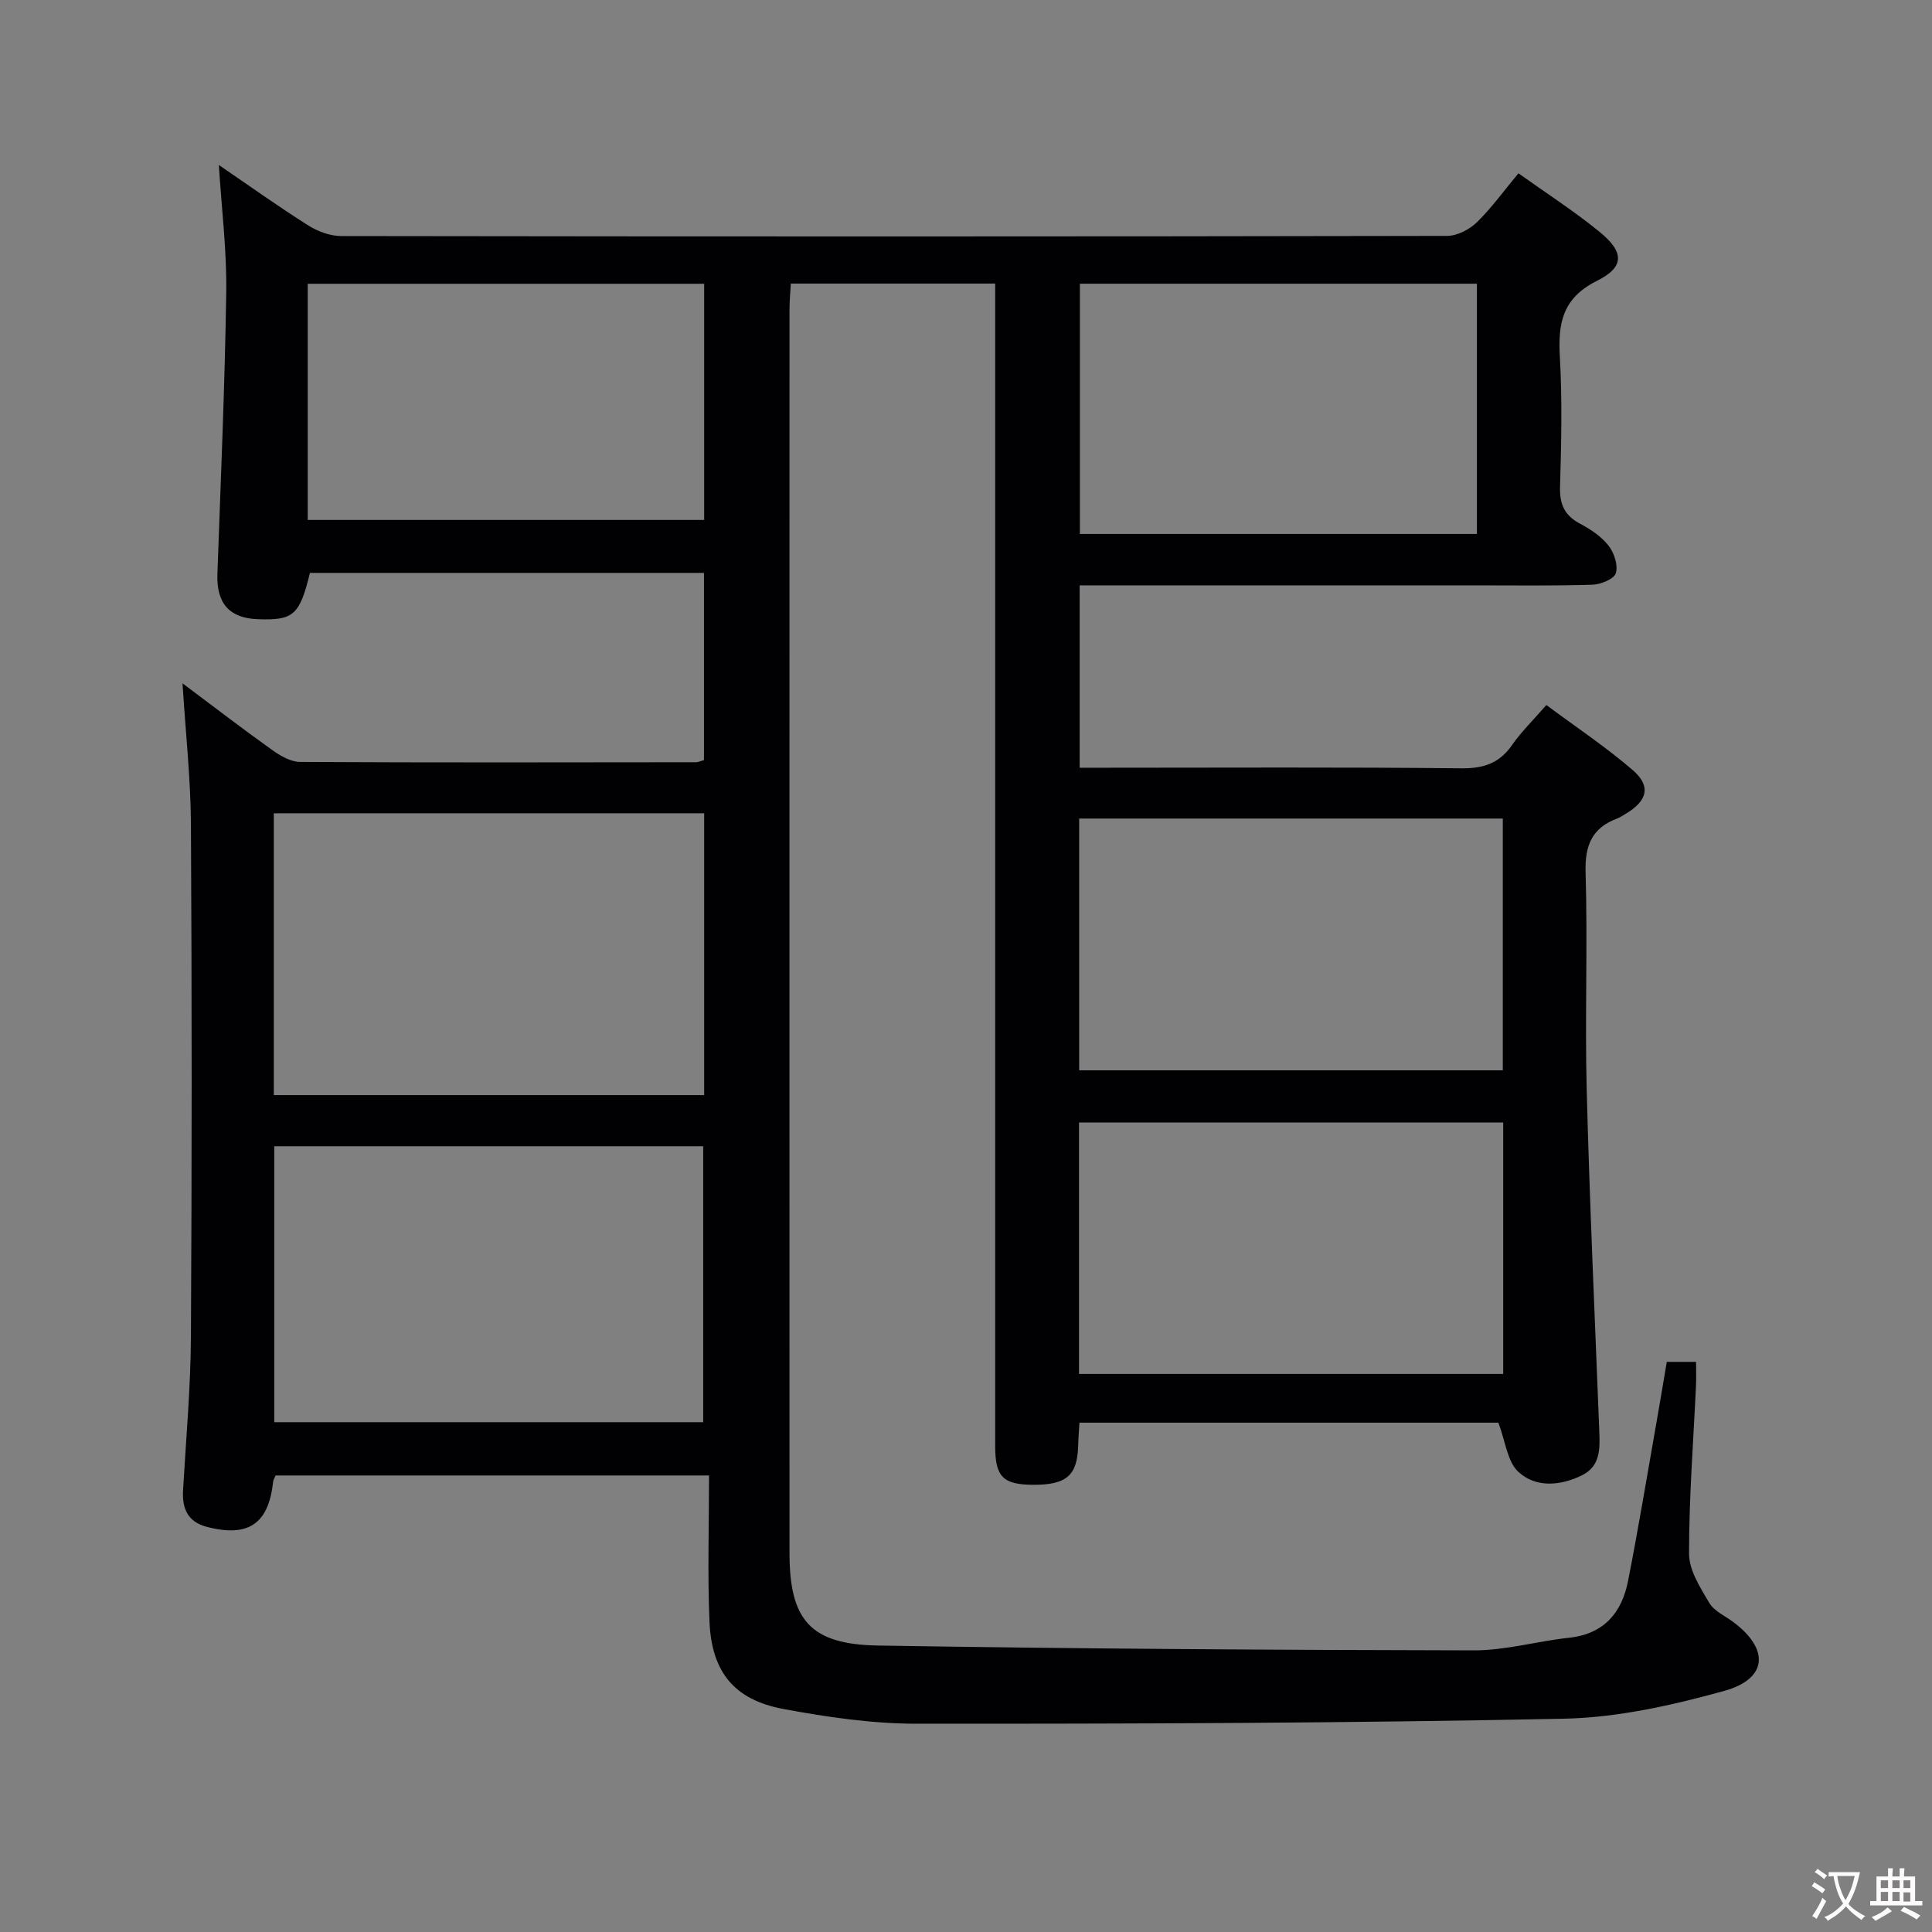 <svg enable-background="new 0 0 400 400" viewBox="0 0 400 400" xmlns="http://www.w3.org/2000/svg"><rect x="0" y="0" width="400" height="400" fill="#808080" stroke="none"/><path d="m314.38 35.88c5.68 4.06 11.41 7.75 16.67 12.02 5.25 4.25 5.38 7.35-.41 10.24-7.14 3.56-8.09 8.74-7.69 15.71.51 8.97.3 18 .04 26.99-.1 3.62.96 5.9 4.17 7.6 2.18 1.15 4.39 2.64 5.88 4.54 1.16 1.48 2 4.05 1.5 5.69-.37 1.21-3.11 2.33-4.82 2.39-8.16.25-16.33.13-24.49.13-25.33 0-50.66 0-75.99 0-1.79 0-3.59 0-5.71 0v37.76h5.52c24.5 0 48.99-.14 73.49.12 4.63.05 7.9-1.04 10.54-4.85 1.88-2.71 4.29-5.05 7.08-8.25 6.08 4.53 12.29 8.65 17.89 13.48 3.85 3.32 3.02 6.39-1.49 9.05-.57.34-1.13.73-1.75.96-5.22 1.97-6.7 5.58-6.53 11.18.45 14.98-.16 30 .23 44.99.61 23.6 1.69 47.2 2.61 70.79.14 3.59.21 7.17-3.62 9.04-4.48 2.19-9.53 2.6-13.14-.73-2.29-2.11-2.67-6.3-4.14-10.18-28.15 0-57.21 0-86.73 0-.1 1.63-.23 3.23-.27 4.83-.18 6.11-2.44 8.07-9.33 8.03-6.25-.04-7.85-1.65-7.85-8.05 0-78.16 0-156.31 0-234.47 0-1.97 0-3.93 0-6.18-14.21 0-27.98 0-42.31 0-.1 1.85-.27 3.61-.27 5.37-.01 85.82-.02 171.64 0 257.46 0 13.81 4.26 18.91 18.27 19.15 41.13.68 82.27.92 123.41 1 6.57.01 13.12-1.9 19.71-2.61 7.26-.78 10.94-5.21 12.23-11.8 2.14-10.9 3.95-21.87 5.88-32.81.72-4.07 1.39-8.15 2.13-12.51h6.06c0 1.63.06 3.25-.01 4.86-.54 11.62-1.45 23.25-1.44 34.87 0 3.41 2.32 7.01 4.18 10.16 1.02 1.73 3.3 2.71 5.03 4.01 7.46 5.6 7.07 11.73-1.95 14.23-10.79 2.99-22.08 5.52-33.2 5.75-44.63.92-89.27 1.06-133.91 1.04-9.24 0-18.57-1.36-27.69-3.06-10.14-1.89-14.83-7.66-15.27-18.07-.42-9.95-.09-19.93-.09-30.27-30.58 0-60.13 0-89.74 0-.18.46-.48.9-.53 1.37-.92 8.65-5.13 11.51-13.74 9.26-3.93-1.03-5.11-3.79-4.89-7.57.61-10.62 1.57-21.24 1.63-31.86.2-35.33.2-70.66 0-105.98-.05-9.4-1.09-18.79-1.74-29.22 6.7 5.01 12.58 9.54 18.62 13.84 1.67 1.19 3.81 2.42 5.73 2.43 27.33.15 54.66.09 81.99.06.46 0 .92-.25 1.62-.45 0-12.8 0-25.57 0-38.75-27.19 0-54.39 0-81.58 0-2.14 8.75-3.39 9.86-10.79 9.59-5.91-.21-8.58-3.31-8.37-9.34.69-19.45 1.54-38.89 1.83-58.35.13-8.55-.95-17.11-1.53-26.35 6.42 4.38 12.34 8.62 18.49 12.5 1.97 1.25 4.54 2.21 6.83 2.21 76.32.11 152.65.12 228.97-.03 2.11 0 4.65-1.34 6.22-2.86 3.06-3.01 5.6-6.56 8.56-10.1zm-168.59 132.5c-29.95 0-59.47 0-89.1 0v58.35h89.1c0-19.54 0-38.79 0-58.35zm-89.01 68.94v57.13h88.81c0-19.25 0-38.12 0-57.13-29.69 0-58.96 0-88.81 0zm166.65-15.72h87.71c0-17.58 0-34.92 0-52.13-29.51 0-58.57 0-87.71 0zm-.03 62.86h87.82c0-17.61 0-34.84 0-52.05-29.45 0-58.52 0-87.82 0zm82.38-225.72c-27.65 0-54.87 0-82.2 0v51.81h82.2c0-17.33 0-34.29 0-51.81zm-242.07 48.91h82.08c0-16.45 0-32.54 0-48.9-27.4 0-54.6 0-82.08 0z" fill="#010103"/><g fill="#fcfafa"><path d="m377.9 391.2c-.2.3-.4.5-.6.8-.7-.6-1.4-1-2.2-1.5.2-.3.4-.5.5-.8.6.4 1.4.8 2.3 1.5zm-1.8 6.1c-.2-.2-.5-.4-.9-.6.4-.6.8-1.2 1.2-1.9s.7-1.3.9-1.9c.3.3.5.5.8.7-.7 1.3-1.4 2.6-2 3.7zm2.2-9c-.3.3-.5.5-.6.8-.6-.6-1.3-1.1-2-1.5.3-.3.5-.5.6-.7.6.5 1.3.9 2 1.4zm.3.2v-.9h2 4.5c-.3 1.3-.6 2.5-1 3.6s-.9 2.1-1.4 3c.4.5 1 1 1.6 1.4s1.2.8 1.9 1.1c-.3.2-.5.4-.8.8-.4-.3-1-.7-1.6-1.2s-1.2-1.1-1.6-1.6c-.5.6-1.1 1.1-1.7 1.6s-1.4.9-2.1 1.4c-.1-.3-.3-.5-.7-.8.6-.2 1.2-.5 1.9-1s1.4-1.1 2-1.8c-.5-.8-.9-1.6-1.2-2.5s-.6-2-.8-3.2c-.4.1-.7.1-1 .1zm2.5 2.7c.3 1 .7 1.7 1 2.2.3-.5.6-1.1 1-2s.6-1.9.9-3h-3.2-.4c.1.9.3 1.8.7 2.8z"/><path d="m396.5 388.5v1.5 3.6h1.5v.9c-.4 0-1 0-1.7 0h-7.9c-.5 0-.9 0-1.2 0v-.9h1.3v-3.5c0-.7 0-1.2 0-1.6h2.4c0-.8 0-1.4 0-1.7h1c0 .3-.1.8-.1 1.7h1.5c0-.8 0-1.4 0-1.7h1c0 .3-.1.9-.1 1.7zm-8.2 9.2c-.2-.3-.5-.5-.8-.8.8-.3 1.4-.6 1.9-.9s1-.7 1.4-1.1c.3.3.6.5.9.8-1.6 1-2.8 1.6-3.4 2zm2.6-6.8v-1.6h-1.5v1.6zm0 2.7v-1.9h-1.5v1.9zm2.4-2.7v-1.6h-1.5v1.6zm0 2.7v-1.9h-1.5v1.9zm.2 2 .7-.8c.4.2.9.5 1.6.8s1.3.7 1.8 1c-.3.3-.5.5-.8.8-.4-.3-1.5-1-3.3-1.8zm2-4.7v-1.6h-1.4v1.6zm0 2.8v-1.9h-1.4v1.9z"/></g></svg>
